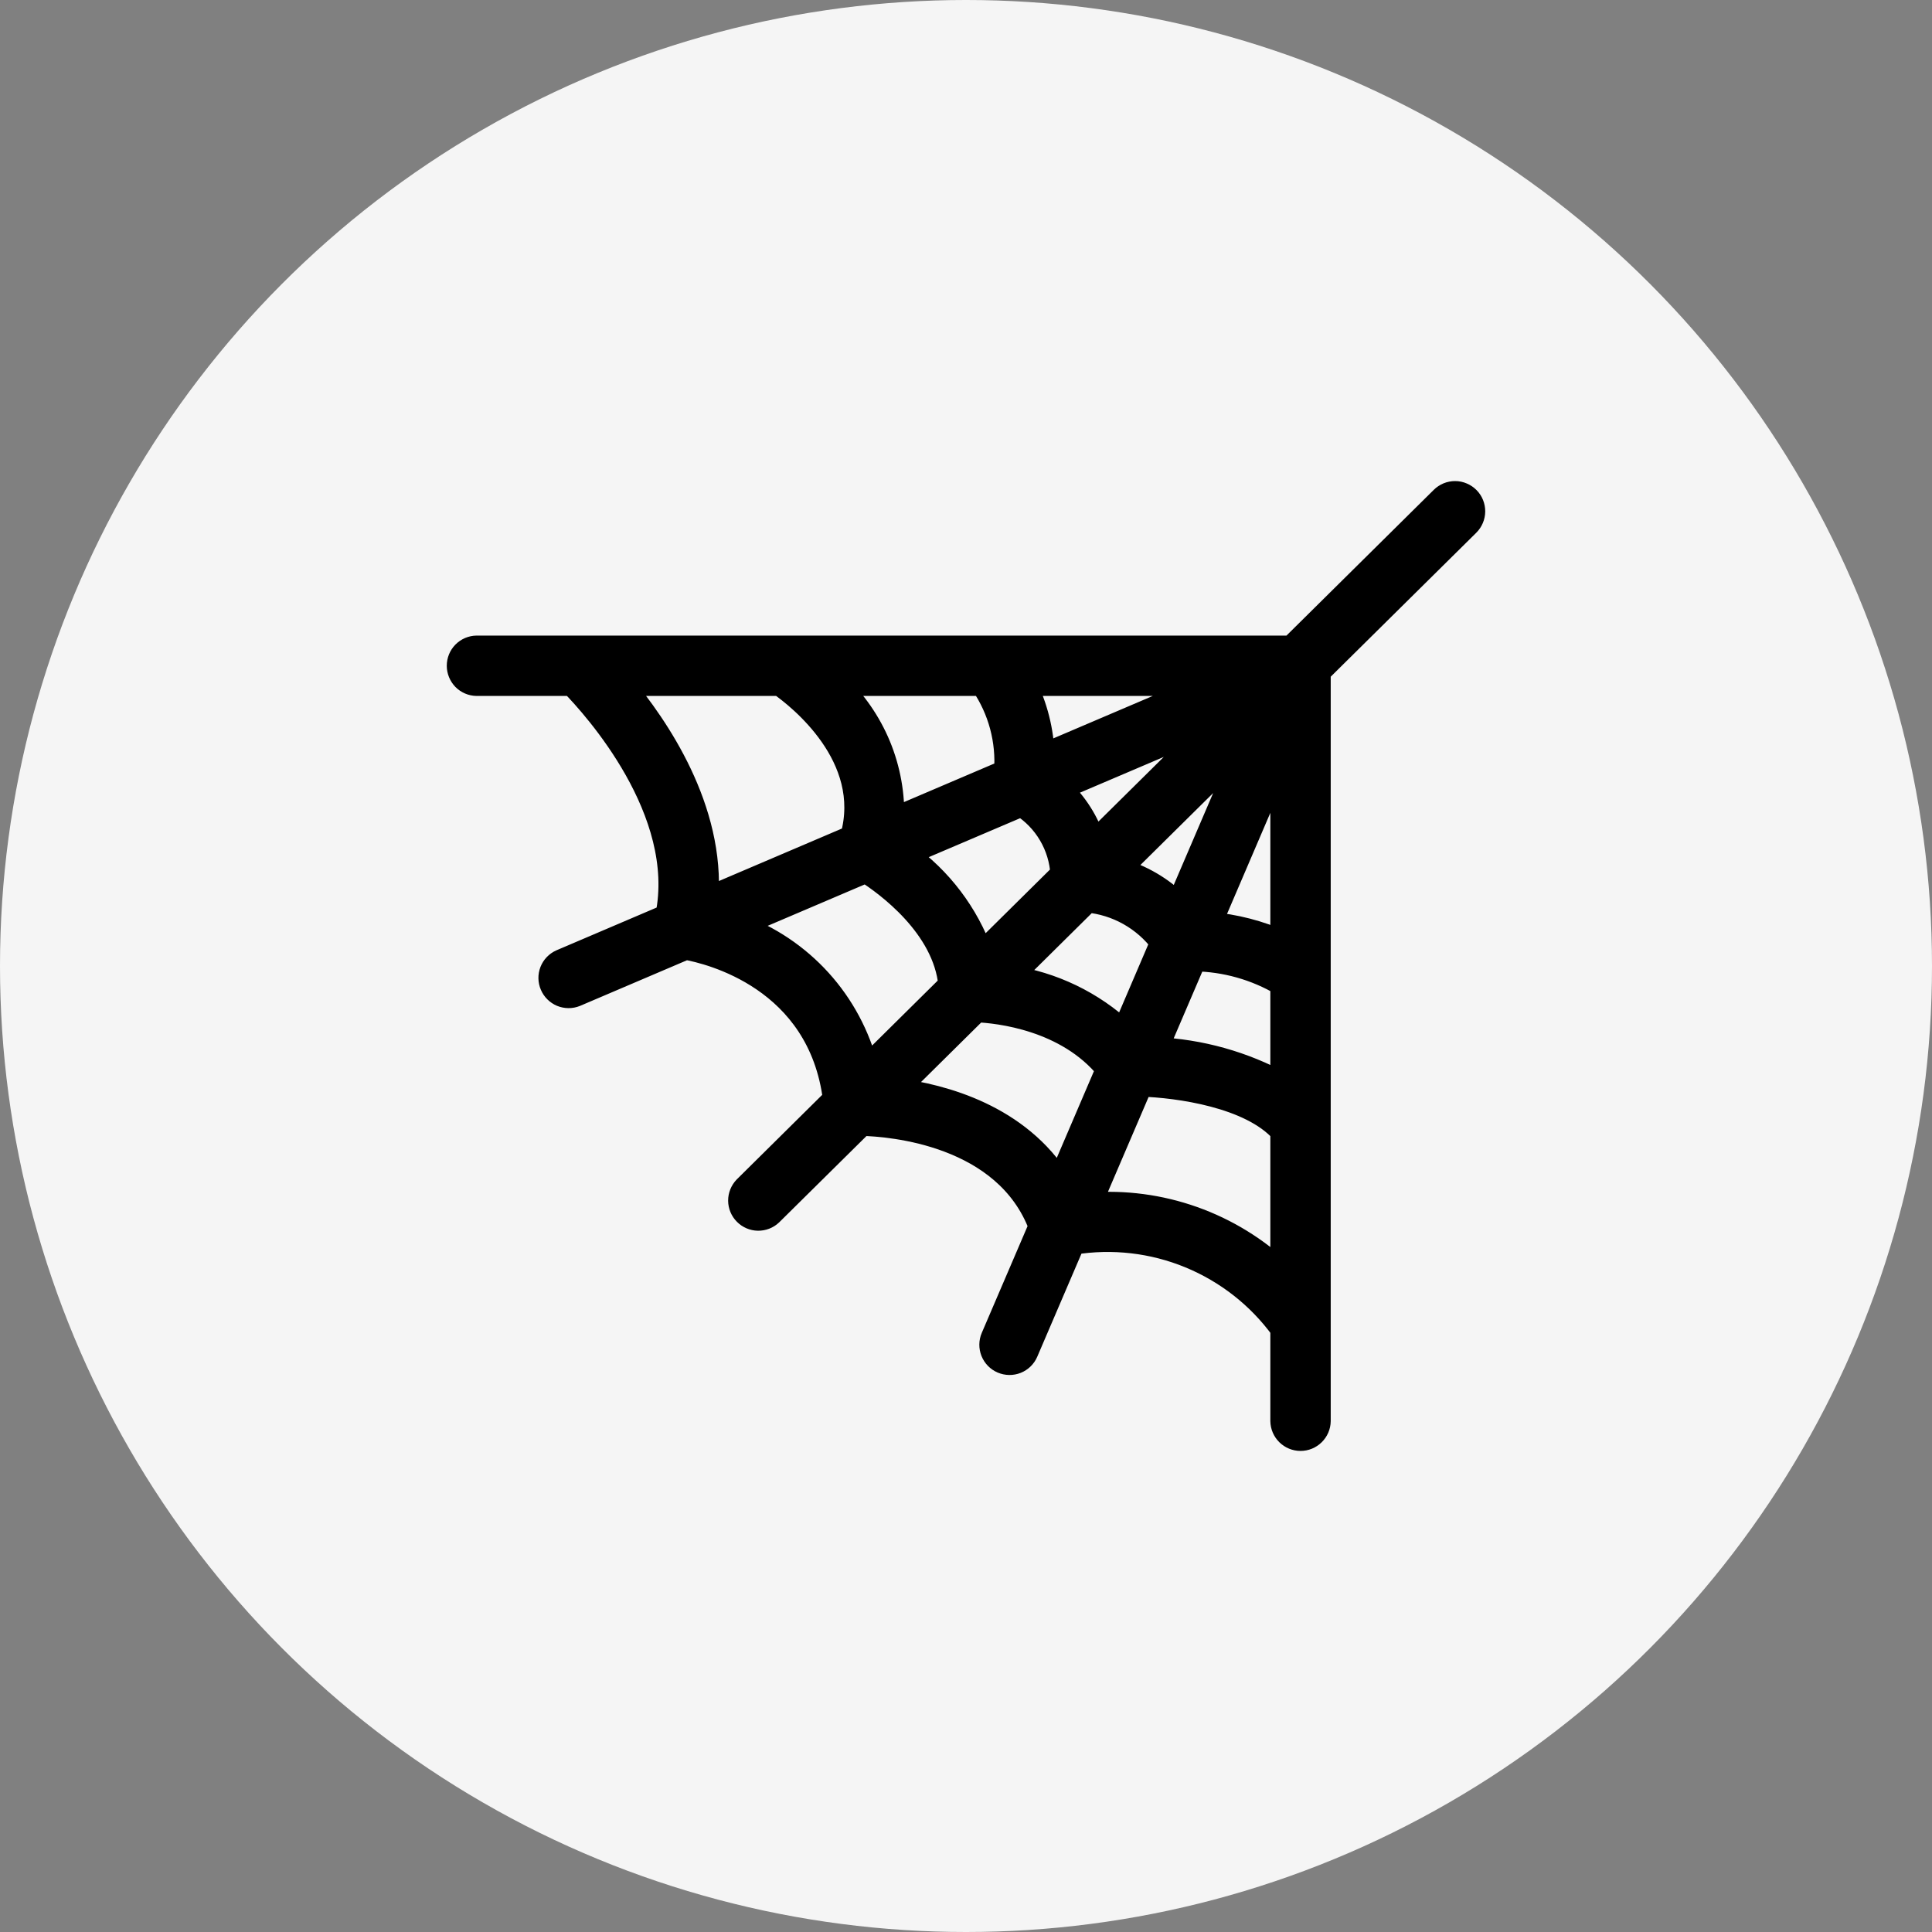 <svg width="40" height="40" viewBox="0 0 40 40" fill="none" xmlns="http://www.w3.org/2000/svg">
<rect x="0" y="0" width="40" height="40" fill="#808080" stroke="none"/>
<circle cx="20" cy="20" r="20" fill="#F5F5F5"/>
<path d="M30.392 10.322C30.357 10.287 30.316 10.259 30.27 10.24C30.225 10.22 30.176 10.21 30.127 10.21C30.078 10.21 30.029 10.219 29.983 10.238C29.938 10.257 29.896 10.284 29.861 10.319C29.861 10.319 28.557 11.609 26.738 13.409C22.163 13.409 14.455 13.409 9.868 13.409C9.769 13.411 9.676 13.451 9.607 13.521C9.538 13.591 9.5 13.686 9.5 13.784C9.5 13.882 9.539 13.976 9.607 14.047C9.676 14.117 9.769 14.157 9.868 14.159H11.845C12.311 14.635 14.262 16.79 13.817 18.967L11.619 19.905C11.529 19.945 11.459 20.019 11.423 20.11C11.387 20.202 11.389 20.304 11.428 20.394C11.466 20.484 11.539 20.556 11.629 20.594C11.72 20.631 11.822 20.632 11.913 20.595L14.196 19.621C14.687 19.708 16.974 20.25 17.288 22.757C16.161 23.873 15.431 24.595 15.431 24.595C15.363 24.666 15.325 24.76 15.325 24.858C15.326 24.956 15.365 25.05 15.434 25.119C15.503 25.189 15.596 25.229 15.694 25.231C15.792 25.232 15.887 25.196 15.958 25.128L17.84 23.267C18.443 23.281 20.823 23.467 21.545 25.389L20.556 27.695C20.517 27.786 20.516 27.889 20.553 27.982C20.59 28.074 20.662 28.148 20.753 28.187C20.845 28.226 20.948 28.228 21.041 28.191C21.133 28.154 21.207 28.082 21.246 27.99C21.246 27.99 21.636 27.081 22.216 25.728C23.032 25.596 23.87 25.692 24.635 26.007C25.4 26.322 26.064 26.842 26.551 27.511V29.421C26.553 29.52 26.593 29.613 26.663 29.682C26.733 29.751 26.828 29.79 26.926 29.79C27.025 29.79 27.119 29.751 27.189 29.682C27.259 29.613 27.3 29.52 27.301 29.421V13.906L30.389 10.852C30.459 10.782 30.499 10.687 30.5 10.588C30.5 10.488 30.462 10.392 30.392 10.322ZM23.152 18.011L25.851 15.342C25.52 16.114 24.992 17.345 24.395 18.738C24.05 18.393 23.622 18.143 23.152 18.011ZM24.063 19.512C23.802 20.122 23.534 20.748 23.266 21.373C22.612 20.763 21.788 20.366 20.904 20.236L22.514 18.643C22.818 18.672 23.113 18.764 23.38 18.914C23.647 19.064 23.88 19.268 24.063 19.512ZM22.648 17.454C22.513 17.02 22.265 16.63 21.929 16.323L25.203 14.927C24.385 15.736 23.517 16.595 22.648 17.454ZM25.09 14.159L21.586 15.654C21.57 15.134 21.441 14.624 21.209 14.159L25.09 14.159ZM21.998 18.098C21.426 18.663 20.863 19.221 20.317 19.761C20.016 18.924 19.467 18.198 18.743 17.682L21.149 16.656C21.395 16.811 21.601 17.023 21.748 17.274C21.896 17.525 21.981 17.807 21.998 18.098ZM20.343 14.159C20.706 14.692 20.878 15.333 20.83 15.976L18.47 16.983C18.489 16.456 18.395 15.931 18.194 15.444C17.992 14.957 17.689 14.519 17.304 14.159H20.343ZM12.858 14.159H16.15C16.539 14.432 18.115 15.661 17.644 17.335L14.623 18.624C14.767 16.755 13.609 15.051 12.858 14.159ZM15.265 19.165L17.928 18.029C18.354 18.3 19.563 19.174 19.678 20.393C19.053 21.011 18.466 21.592 17.938 22.115C17.767 21.442 17.435 20.821 16.969 20.307C16.503 19.793 15.918 19.401 15.265 19.165ZM21.934 24.48C21.087 23.116 19.527 22.695 18.545 22.569L20.217 20.915C20.664 20.934 22.09 21.083 22.94 22.132C22.588 22.955 22.245 23.754 21.934 24.48ZM26.551 26.363C26.022 25.858 25.392 25.471 24.703 25.226C24.014 24.981 23.282 24.884 22.553 24.941C22.877 24.184 23.24 23.337 23.619 22.454C24.394 22.478 25.897 22.684 26.551 23.422V26.363ZM26.551 22.455C25.746 22.014 24.85 21.763 23.932 21.722C24.198 21.102 24.466 20.476 24.73 19.86C25.372 19.87 25.999 20.047 26.551 20.373V22.455ZM26.551 19.519C26.074 19.305 25.564 19.173 25.043 19.13C25.617 17.79 26.15 16.547 26.551 15.611V19.519Z" fill="black" stroke="black" stroke-width="0.5"/>
</svg>
